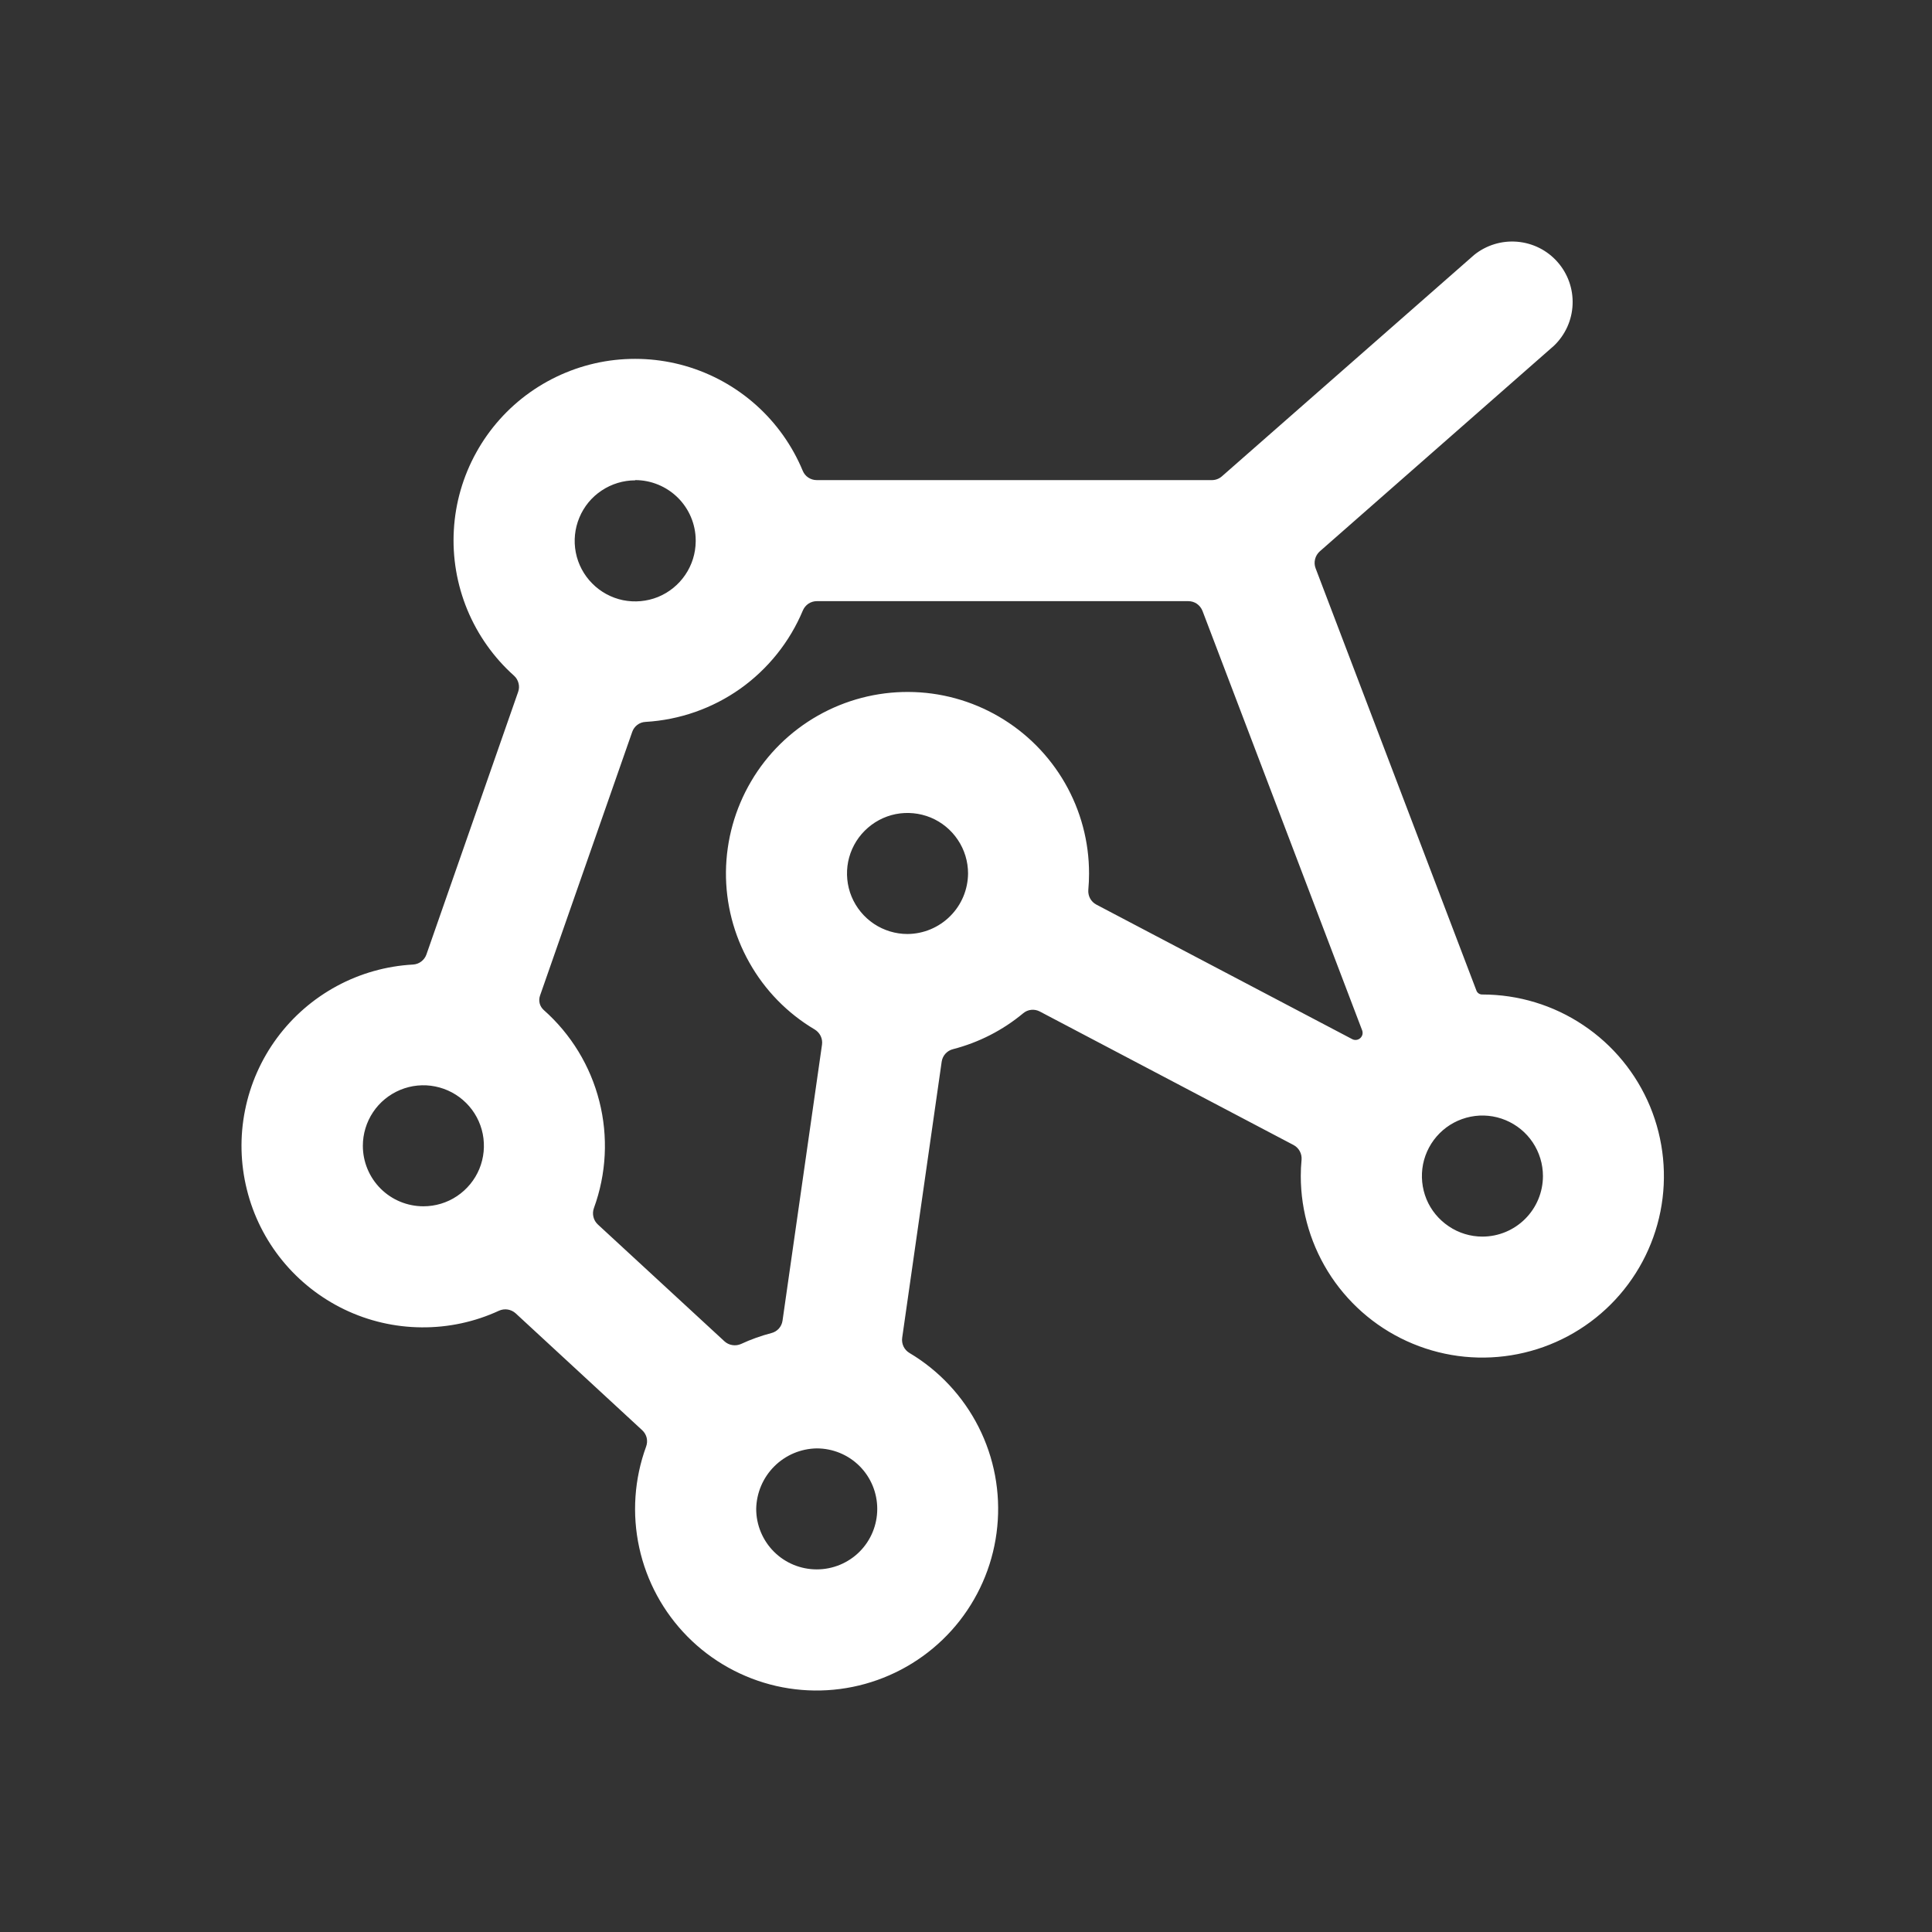 <svg width="32" height="32" viewBox="0 0 32 32" fill="none" xmlns="http://www.w3.org/2000/svg">
<rect x="0" y="0" width="32" height="32" fill="#333333" stroke="none"/>
<path d="M24.553 16.472C24.532 16.473 24.51 16.467 24.492 16.455C24.474 16.443 24.46 16.425 24.453 16.404L21.79 9.411C21.772 9.363 21.769 9.311 21.782 9.261C21.794 9.212 21.821 9.167 21.859 9.133L25.74 5.725C25.926 5.546 26.037 5.302 26.047 5.044C26.058 4.786 25.969 4.534 25.798 4.34C25.628 4.146 25.389 4.026 25.131 4.004C24.874 3.982 24.618 4.06 24.417 4.222L20.238 7.89C20.192 7.93 20.134 7.952 20.073 7.952H13.527C13.477 7.952 13.429 7.937 13.388 7.91C13.347 7.883 13.315 7.844 13.296 7.798C13.123 7.381 12.858 7.008 12.522 6.708C12.185 6.407 11.784 6.186 11.351 6.061C10.917 5.936 10.46 5.911 10.015 5.986C9.57 6.062 9.148 6.237 8.779 6.498C8.411 6.759 8.106 7.1 7.888 7.495C7.669 7.89 7.542 8.33 7.517 8.78C7.491 9.231 7.568 9.682 7.74 10.099C7.913 10.517 8.177 10.89 8.513 11.191C8.55 11.224 8.576 11.267 8.588 11.315C8.601 11.363 8.599 11.413 8.582 11.46L7.063 15.809C7.047 15.855 7.017 15.896 6.977 15.926C6.938 15.956 6.891 15.973 6.841 15.976C6.399 16 5.968 16.122 5.579 16.332C5.189 16.543 4.851 16.836 4.588 17.192C4.325 17.548 4.144 17.958 4.058 18.392C3.971 18.826 3.982 19.274 4.089 19.703C4.195 20.133 4.396 20.534 4.675 20.877C4.955 21.22 5.306 21.497 5.705 21.689C6.104 21.881 6.541 21.982 6.983 21.985C7.426 21.989 7.864 21.895 8.266 21.709C8.311 21.689 8.361 21.682 8.41 21.69C8.459 21.698 8.505 21.72 8.541 21.753L10.637 23.689C10.673 23.722 10.699 23.766 10.711 23.814C10.722 23.862 10.719 23.912 10.702 23.959C10.506 24.495 10.466 25.076 10.588 25.634C10.709 26.191 10.987 26.703 11.389 27.109C11.791 27.515 12.3 27.797 12.856 27.925C13.413 28.052 13.994 28.018 14.533 27.826C15.07 27.635 15.543 27.295 15.895 26.845C16.246 26.395 16.463 25.855 16.518 25.286C16.574 24.718 16.467 24.146 16.209 23.636C15.951 23.127 15.554 22.701 15.063 22.409C15.021 22.384 14.987 22.347 14.965 22.302C14.944 22.257 14.936 22.207 14.943 22.158L15.597 17.586C15.604 17.537 15.625 17.491 15.658 17.454C15.691 17.417 15.735 17.39 15.783 17.378C16.21 17.268 16.608 17.065 16.947 16.783C16.985 16.751 17.031 16.731 17.081 16.726C17.13 16.721 17.18 16.731 17.223 16.754L21.425 18.965C21.469 18.988 21.505 19.024 21.528 19.067C21.552 19.111 21.562 19.16 21.558 19.209C21.549 19.299 21.545 19.388 21.545 19.479C21.545 20.074 21.722 20.655 22.052 21.15C22.383 21.644 22.852 22.03 23.402 22.257C23.951 22.485 24.556 22.544 25.139 22.428C25.722 22.312 26.258 22.026 26.679 21.605C27.099 21.185 27.386 20.649 27.502 20.066C27.618 19.483 27.558 18.878 27.331 18.328C27.103 17.779 26.718 17.309 26.223 16.979C25.729 16.648 25.147 16.472 24.552 16.472H24.553ZM22.562 17.067C22.57 17.089 22.571 17.113 22.566 17.136C22.56 17.159 22.547 17.179 22.53 17.195C22.512 17.211 22.49 17.221 22.467 17.224C22.443 17.227 22.419 17.223 22.398 17.212L18.159 14.983C18.115 14.96 18.079 14.924 18.055 14.88C18.032 14.837 18.022 14.787 18.026 14.738C18.034 14.65 18.038 14.56 18.038 14.47C18.039 13.943 17.901 13.426 17.639 12.97C17.376 12.513 16.999 12.134 16.544 11.869C16.089 11.604 15.573 11.463 15.047 11.461C14.521 11.458 14.003 11.594 13.545 11.854C13.088 12.114 12.706 12.489 12.44 12.943C12.173 13.397 12.03 13.912 12.024 14.439C12.019 14.965 12.152 15.483 12.411 15.942C12.668 16.401 13.042 16.784 13.495 17.052C13.537 17.078 13.571 17.115 13.593 17.16C13.614 17.204 13.622 17.254 13.615 17.303L12.961 21.875C12.954 21.923 12.933 21.969 12.9 22.006C12.867 22.042 12.824 22.068 12.776 22.08C12.604 22.125 12.436 22.185 12.275 22.26C12.23 22.28 12.18 22.287 12.131 22.279C12.082 22.272 12.036 22.25 11.999 22.216L9.902 20.281C9.866 20.247 9.84 20.204 9.829 20.156C9.817 20.107 9.82 20.057 9.837 20.01C10.044 19.443 10.076 18.827 9.927 18.241C9.779 17.656 9.458 17.129 9.006 16.729C8.974 16.7 8.95 16.662 8.939 16.62C8.928 16.578 8.93 16.533 8.944 16.492L10.471 12.124C10.487 12.077 10.516 12.036 10.556 12.006C10.595 11.976 10.643 11.959 10.692 11.957C11.256 11.924 11.799 11.734 12.26 11.408C12.72 11.081 13.08 10.632 13.298 10.111C13.317 10.066 13.349 10.027 13.39 9.999C13.431 9.972 13.479 9.957 13.529 9.957H19.682C19.733 9.957 19.783 9.972 19.825 10.001C19.866 10.03 19.898 10.071 19.917 10.118L22.562 17.067ZM15.031 15.47C14.833 15.47 14.639 15.411 14.474 15.301C14.31 15.191 14.181 15.034 14.105 14.851C14.029 14.668 14.01 14.466 14.048 14.272C14.087 14.078 14.182 13.899 14.323 13.759C14.463 13.619 14.641 13.523 14.836 13.484C15.03 13.446 15.232 13.466 15.415 13.541C15.598 13.617 15.755 13.746 15.865 13.911C15.975 14.075 16.034 14.269 16.034 14.467C16.032 14.733 15.926 14.987 15.738 15.174C15.55 15.362 15.297 15.468 15.031 15.47ZM10.521 7.952C10.785 7.952 11.038 8.057 11.226 8.242C11.414 8.428 11.521 8.681 11.523 8.945V8.969C11.521 9.167 11.461 9.359 11.349 9.523C11.238 9.686 11.081 9.813 10.898 9.888C10.714 9.962 10.513 9.98 10.319 9.941C10.126 9.901 9.948 9.805 9.809 9.664C9.669 9.523 9.575 9.345 9.537 9.151C9.499 8.956 9.52 8.755 9.596 8.573C9.672 8.39 9.8 8.234 9.965 8.125C10.13 8.015 10.323 7.956 10.521 7.956V7.952ZM6.01 18.978C6.01 18.78 6.069 18.586 6.179 18.421C6.289 18.256 6.446 18.128 6.629 18.052C6.812 17.976 7.014 17.956 7.208 17.995C7.403 18.034 7.581 18.129 7.721 18.269C7.862 18.409 7.957 18.588 7.996 18.782C8.034 18.977 8.015 19.178 7.939 19.362C7.863 19.545 7.734 19.701 7.57 19.811C7.405 19.922 7.211 19.98 7.013 19.98C6.747 19.98 6.492 19.875 6.304 19.687C6.116 19.499 6.01 19.244 6.01 18.978ZM13.528 25.994C13.262 25.994 13.007 25.889 12.819 25.701C12.631 25.513 12.525 25.258 12.525 24.992C12.53 24.727 12.637 24.475 12.824 24.288C13.011 24.101 13.263 23.994 13.528 23.99C13.794 23.99 14.049 24.095 14.237 24.283C14.425 24.471 14.53 24.726 14.53 24.992C14.53 25.258 14.425 25.513 14.237 25.701C14.049 25.889 13.794 25.994 13.528 25.994ZM24.553 20.482C24.355 20.482 24.161 20.423 23.997 20.312C23.832 20.202 23.703 20.046 23.627 19.863C23.552 19.68 23.532 19.478 23.57 19.284C23.609 19.089 23.704 18.911 23.845 18.77C23.985 18.63 24.163 18.535 24.358 18.496C24.552 18.457 24.754 18.477 24.937 18.553C25.12 18.629 25.277 18.757 25.387 18.922C25.497 19.087 25.556 19.281 25.556 19.479C25.556 19.745 25.45 20 25.262 20.188C25.074 20.376 24.819 20.482 24.553 20.482Z" fill="white"/>
</svg>
